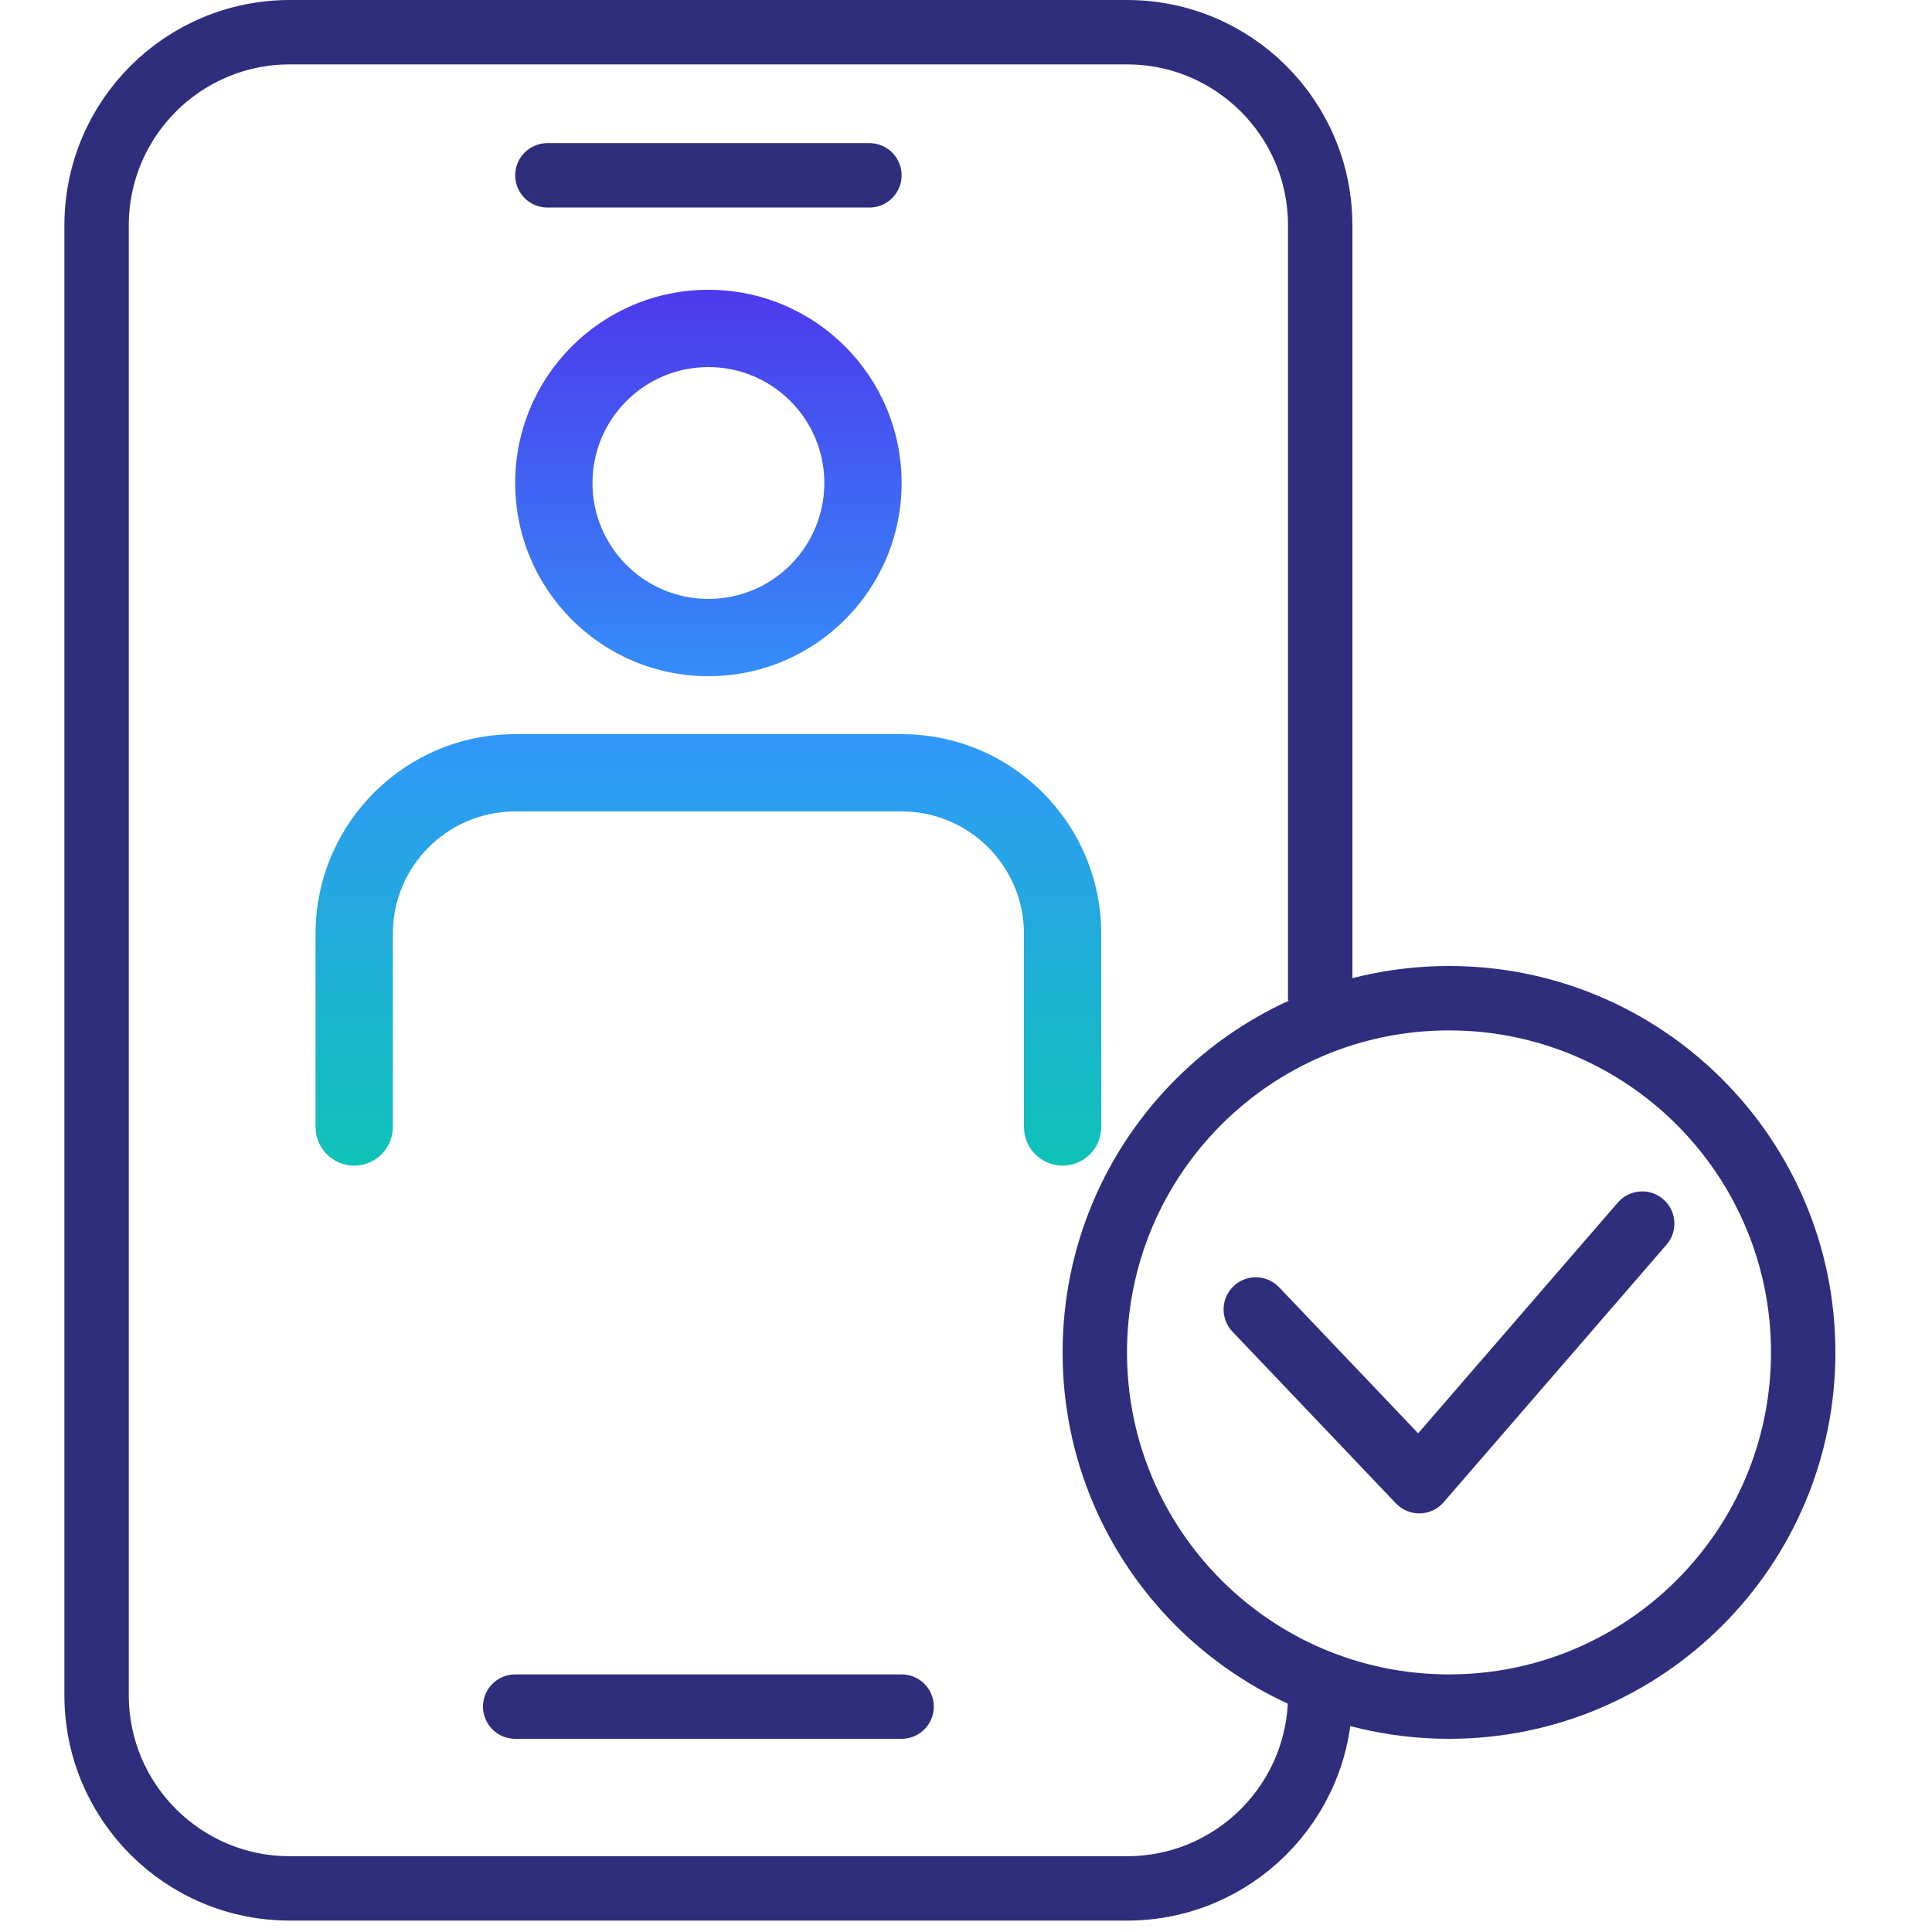 <svg width="60" height="60" viewBox="0 0 60 60" fill="none" xmlns="http://www.w3.org/2000/svg">
<path fill-rule="evenodd" clip-rule="evenodd" d="M25.6 15C25.6 16.988 23.988 18.6 22 18.6C20.012 18.6 18.4 16.988 18.4 15C18.4 13.012 20.012 11.4 22 11.4C23.988 11.4 25.6 13.012 25.6 15ZM28 15C28 18.314 25.314 21 22 21C18.686 21 16 18.314 16 15C16 11.686 18.686 9 22 9C25.314 9 28 11.686 28 15ZM16 22.8C12.576 22.8 9.8 25.576 9.8 29V35C9.8 35.663 10.337 36.2 11 36.2C11.662 36.2 12.2 35.663 12.2 35V29C12.2 26.901 13.901 25.2 16 25.2H28C30.099 25.2 31.8 26.901 31.8 29V35C31.8 35.663 32.337 36.2 33 36.2C33.663 36.2 34.2 35.663 34.2 35V29C34.2 25.576 31.424 22.8 28 22.8H16Z" fill="url(#paint0_linear_1786_183072)"/>
<path d="M17 5.445H27" stroke="#2F2E7C" stroke-width="2" stroke-linecap="round"/>
<path d="M16 53H28" stroke="#2F2E7C" stroke-width="2" stroke-linecap="round"/>
<path d="M41 31.075V7C41 3.686 38.314 1 35 1H9C5.686 1 3 3.686 3 7V52.646C3 55.96 5.686 58.646 9 58.646H35C38.314 58.646 41 55.96 41 52.646V51.582" stroke="#2F2E7C" stroke-width="2"/>
<path fill-rule="evenodd" clip-rule="evenodd" d="M55 42C55 47.523 50.523 52 45 52C39.477 52 35 47.523 35 42C35 36.477 39.477 32 45 32C50.523 32 55 36.477 55 42ZM57 42C57 48.627 51.627 54 45 54C38.373 54 33 48.627 33 42C33 35.373 38.373 30 45 30C51.627 30 57 35.373 57 42ZM51.756 38.654C52.118 38.237 52.072 37.605 51.654 37.244C51.237 36.882 50.605 36.928 50.244 37.346L44.042 44.513L39.724 39.977C39.343 39.577 38.711 39.562 38.31 39.942C37.91 40.323 37.895 40.956 38.276 41.356L43.353 46.69C43.547 46.894 43.819 47.006 44.101 47C44.383 46.993 44.649 46.868 44.833 46.654L51.756 38.654Z" fill="#2F2E7C"/>
<defs>
<linearGradient id="paint0_linear_1786_183072" x1="22" y1="9" x2="22" y2="36.2" gradientUnits="userSpaceOnUse">
<stop stop-color="#4D39EC"/>
<stop offset="0.49" stop-color="#3296FC"/>
<stop offset="1" stop-color="#0EC3B7"/>
</linearGradient>
</defs>
</svg>
